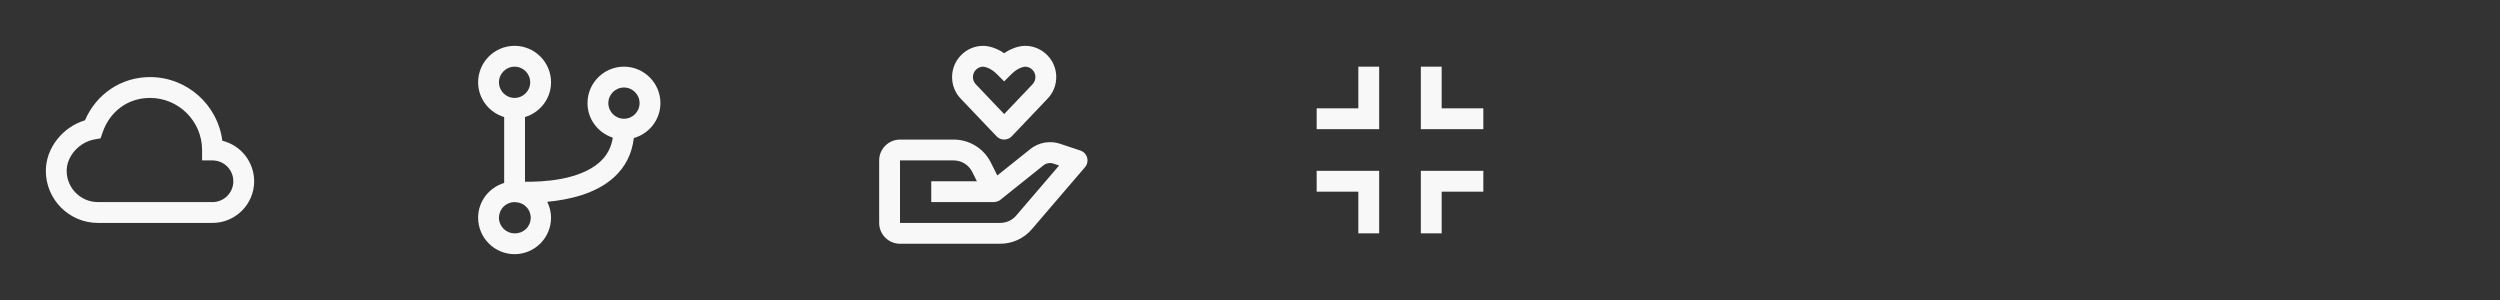 <svg width="300" height="36" viewBox="0 0 300 36" fill="none" xmlns="http://www.w3.org/2000/svg">
<rect x="0" y="0" width="300" height="36" fill="#333333" stroke="none"/>
<path d="M26.68 16.89C26.134 12.588 22.45 9.25 18 9.25C14.555 9.25 11.562 11.264 10.196 14.438C7.511 15.24 5.5 17.775 5.5 20.5C5.5 23.946 8.304 26.75 11.75 26.75H25.5C28.258 26.75 30.5 24.508 30.5 21.75C30.498 20.63 30.121 19.542 29.428 18.661C28.736 17.78 27.768 17.157 26.68 16.89V16.89ZM25.5 24.25H11.75C9.682 24.25 8 22.567 8 20.5C8 18.745 9.499 17.055 11.341 16.731L12.068 16.604L12.307 15.906C13.186 13.342 15.369 11.75 18 11.75C21.446 11.75 24.25 14.554 24.25 18V19.25H25.5C26.879 19.25 28 20.371 28 21.75C28 23.129 26.879 24.25 25.5 24.25Z" fill="#F8F8F8"/>
<path d="M165.5 8H163V13H158V15.5H165.5V8ZM163 28H165.5V20.5H158V23H163V28ZM178 20.5H170.5V28H173V23H178V20.5ZM178 13H173V8H170.5V15.5H178V13Z" fill="#F8F8F8"/>
<path d="M108 29.25H120.025C120.746 29.25 121.459 29.095 122.115 28.793C122.77 28.492 123.352 28.052 123.821 27.504L130.199 20.064C130.332 19.908 130.426 19.722 130.47 19.522C130.515 19.322 130.51 19.114 130.455 18.917C130.401 18.719 130.298 18.538 130.157 18.389C130.016 18.24 129.841 18.129 129.646 18.064L127.186 17.244C126.592 17.05 125.959 17.007 125.343 17.116C124.728 17.226 124.149 17.486 123.657 17.872L119.676 21.056L118.905 19.512C118.492 18.68 117.854 17.98 117.063 17.492C116.273 17.004 115.362 16.747 114.432 16.75H108C106.621 16.75 105.5 17.871 105.5 19.25V26.75C105.5 28.129 106.621 29.25 108 29.25ZM108 19.25H114.432C115.386 19.25 116.243 19.779 116.669 20.631L117.227 21.75H111.75V24.25H119.267C119.46 24.247 119.649 24.2 119.82 24.113L119.824 24.111L119.829 24.109H119.832L119.835 24.108H119.84L119.841 24.106C119.852 24.11 119.845 24.105 119.845 24.105C119.857 24.105 119.847 24.104 119.847 24.104H119.849L119.851 24.102L119.855 24.101L119.858 24.1L119.86 24.099L119.864 24.098L119.866 24.096C119.87 24.096 119.867 24.095 119.869 24.095L119.873 24.093L119.875 24.091L119.877 24.09L119.881 24.089L119.884 24.087H119.885L119.888 24.086H119.889L119.891 24.085L119.894 24.084C119.905 24.082 119.897 24.082 119.897 24.082L119.9 24.081C119.948 24.052 119.994 24.02 120.038 23.984L125.22 19.837C125.547 19.578 125.999 19.496 126.395 19.629L127.091 19.861L121.925 25.89C121.687 26.16 121.395 26.376 121.067 26.524C120.74 26.673 120.385 26.75 120.025 26.75H108V19.25V19.25ZM123 5.5H122.979C122.775 5.503 121.721 5.549 120.5 6.381C119.311 5.571 118.282 5.506 118.04 5.501L118.002 5.5H117.998C116.996 5.5 116.054 5.891 115.349 6.598C114.641 7.306 114.25 8.248 114.25 9.25C114.25 10.252 114.641 11.194 115.326 11.88L119.594 16.363C119.711 16.484 119.852 16.581 120.008 16.648C120.164 16.714 120.331 16.748 120.5 16.748C120.67 16.747 120.837 16.713 120.993 16.647C121.148 16.58 121.289 16.483 121.406 16.361L125.651 11.901C126.36 11.194 126.75 10.252 126.75 9.25C126.75 8.248 126.359 7.306 125.652 6.599C125.305 6.249 124.892 5.972 124.438 5.784C123.983 5.595 123.495 5.499 123.003 5.5H123ZM124.25 9.25C124.25 9.584 124.12 9.898 123.861 10.156L120.5 13.688L117.116 10.134C116.88 9.898 116.75 9.584 116.75 9.25C116.75 8.916 116.88 8.603 117.117 8.365C117.344 8.135 117.651 8.004 117.974 8C118.005 8.001 118.601 8.04 119.307 8.606C119.409 8.688 119.511 8.78 119.616 8.884L120.5 9.768L121.384 8.884C121.489 8.78 121.591 8.688 121.693 8.606C122.354 8.075 122.913 8.009 123.008 8.001C123.17 8.001 123.332 8.033 123.482 8.096C123.633 8.159 123.769 8.251 123.884 8.366C124.12 8.603 124.25 8.916 124.25 9.25Z" fill="#F8F8F8"/>
<path d="M74.875 8C72.463 8 70.5 9.963 70.5 12.375C70.5 14.318 71.781 15.949 73.537 16.519C73.355 17.684 72.854 18.644 72 19.422C69.567 21.639 65.091 21.841 63 21.806V14.046C64.8 13.504 66.125 11.85 66.125 9.875C66.125 7.463 64.162 5.5 61.75 5.5C59.337 5.5 57.375 7.463 57.375 9.875C57.375 11.85 58.7 13.504 60.5 14.046V21.954C58.7 22.496 57.375 24.15 57.375 26.125C57.375 28.538 59.337 30.5 61.75 30.5C64.162 30.5 66.125 28.538 66.125 26.125C66.125 25.436 65.95 24.794 65.666 24.214C68.241 23.981 71.487 23.267 73.677 21.276C75.049 20.03 75.841 18.446 76.058 16.566C77.894 16.047 79.25 14.375 79.25 12.375C79.25 9.963 77.287 8 74.875 8ZM59.875 9.875C59.875 8.841 60.716 8 61.75 8C62.784 8 63.625 8.841 63.625 9.875C63.625 10.909 62.784 11.75 61.75 11.75C60.716 11.75 59.875 10.909 59.875 9.875ZM61.75 28C60.716 28 59.875 27.159 59.875 26.125C59.876 25.632 60.07 25.159 60.417 24.809C60.764 24.458 61.235 24.258 61.727 24.253L61.89 24.265C62.135 24.274 62.376 24.332 62.599 24.434C62.822 24.536 63.023 24.682 63.19 24.861C63.357 25.041 63.487 25.252 63.572 25.483C63.657 25.713 63.697 25.957 63.688 26.203C63.678 26.448 63.621 26.689 63.519 26.912C63.416 27.135 63.271 27.336 63.091 27.503C62.911 27.669 62.7 27.799 62.47 27.885C62.24 27.97 61.995 28.009 61.75 28ZM74.875 14.25C73.841 14.25 73 13.409 73 12.375C73 11.341 73.841 10.5 74.875 10.5C75.909 10.5 76.75 11.341 76.75 12.375C76.75 13.409 75.909 14.25 74.875 14.25Z" fill="#F8F8F8"/>
</svg>
